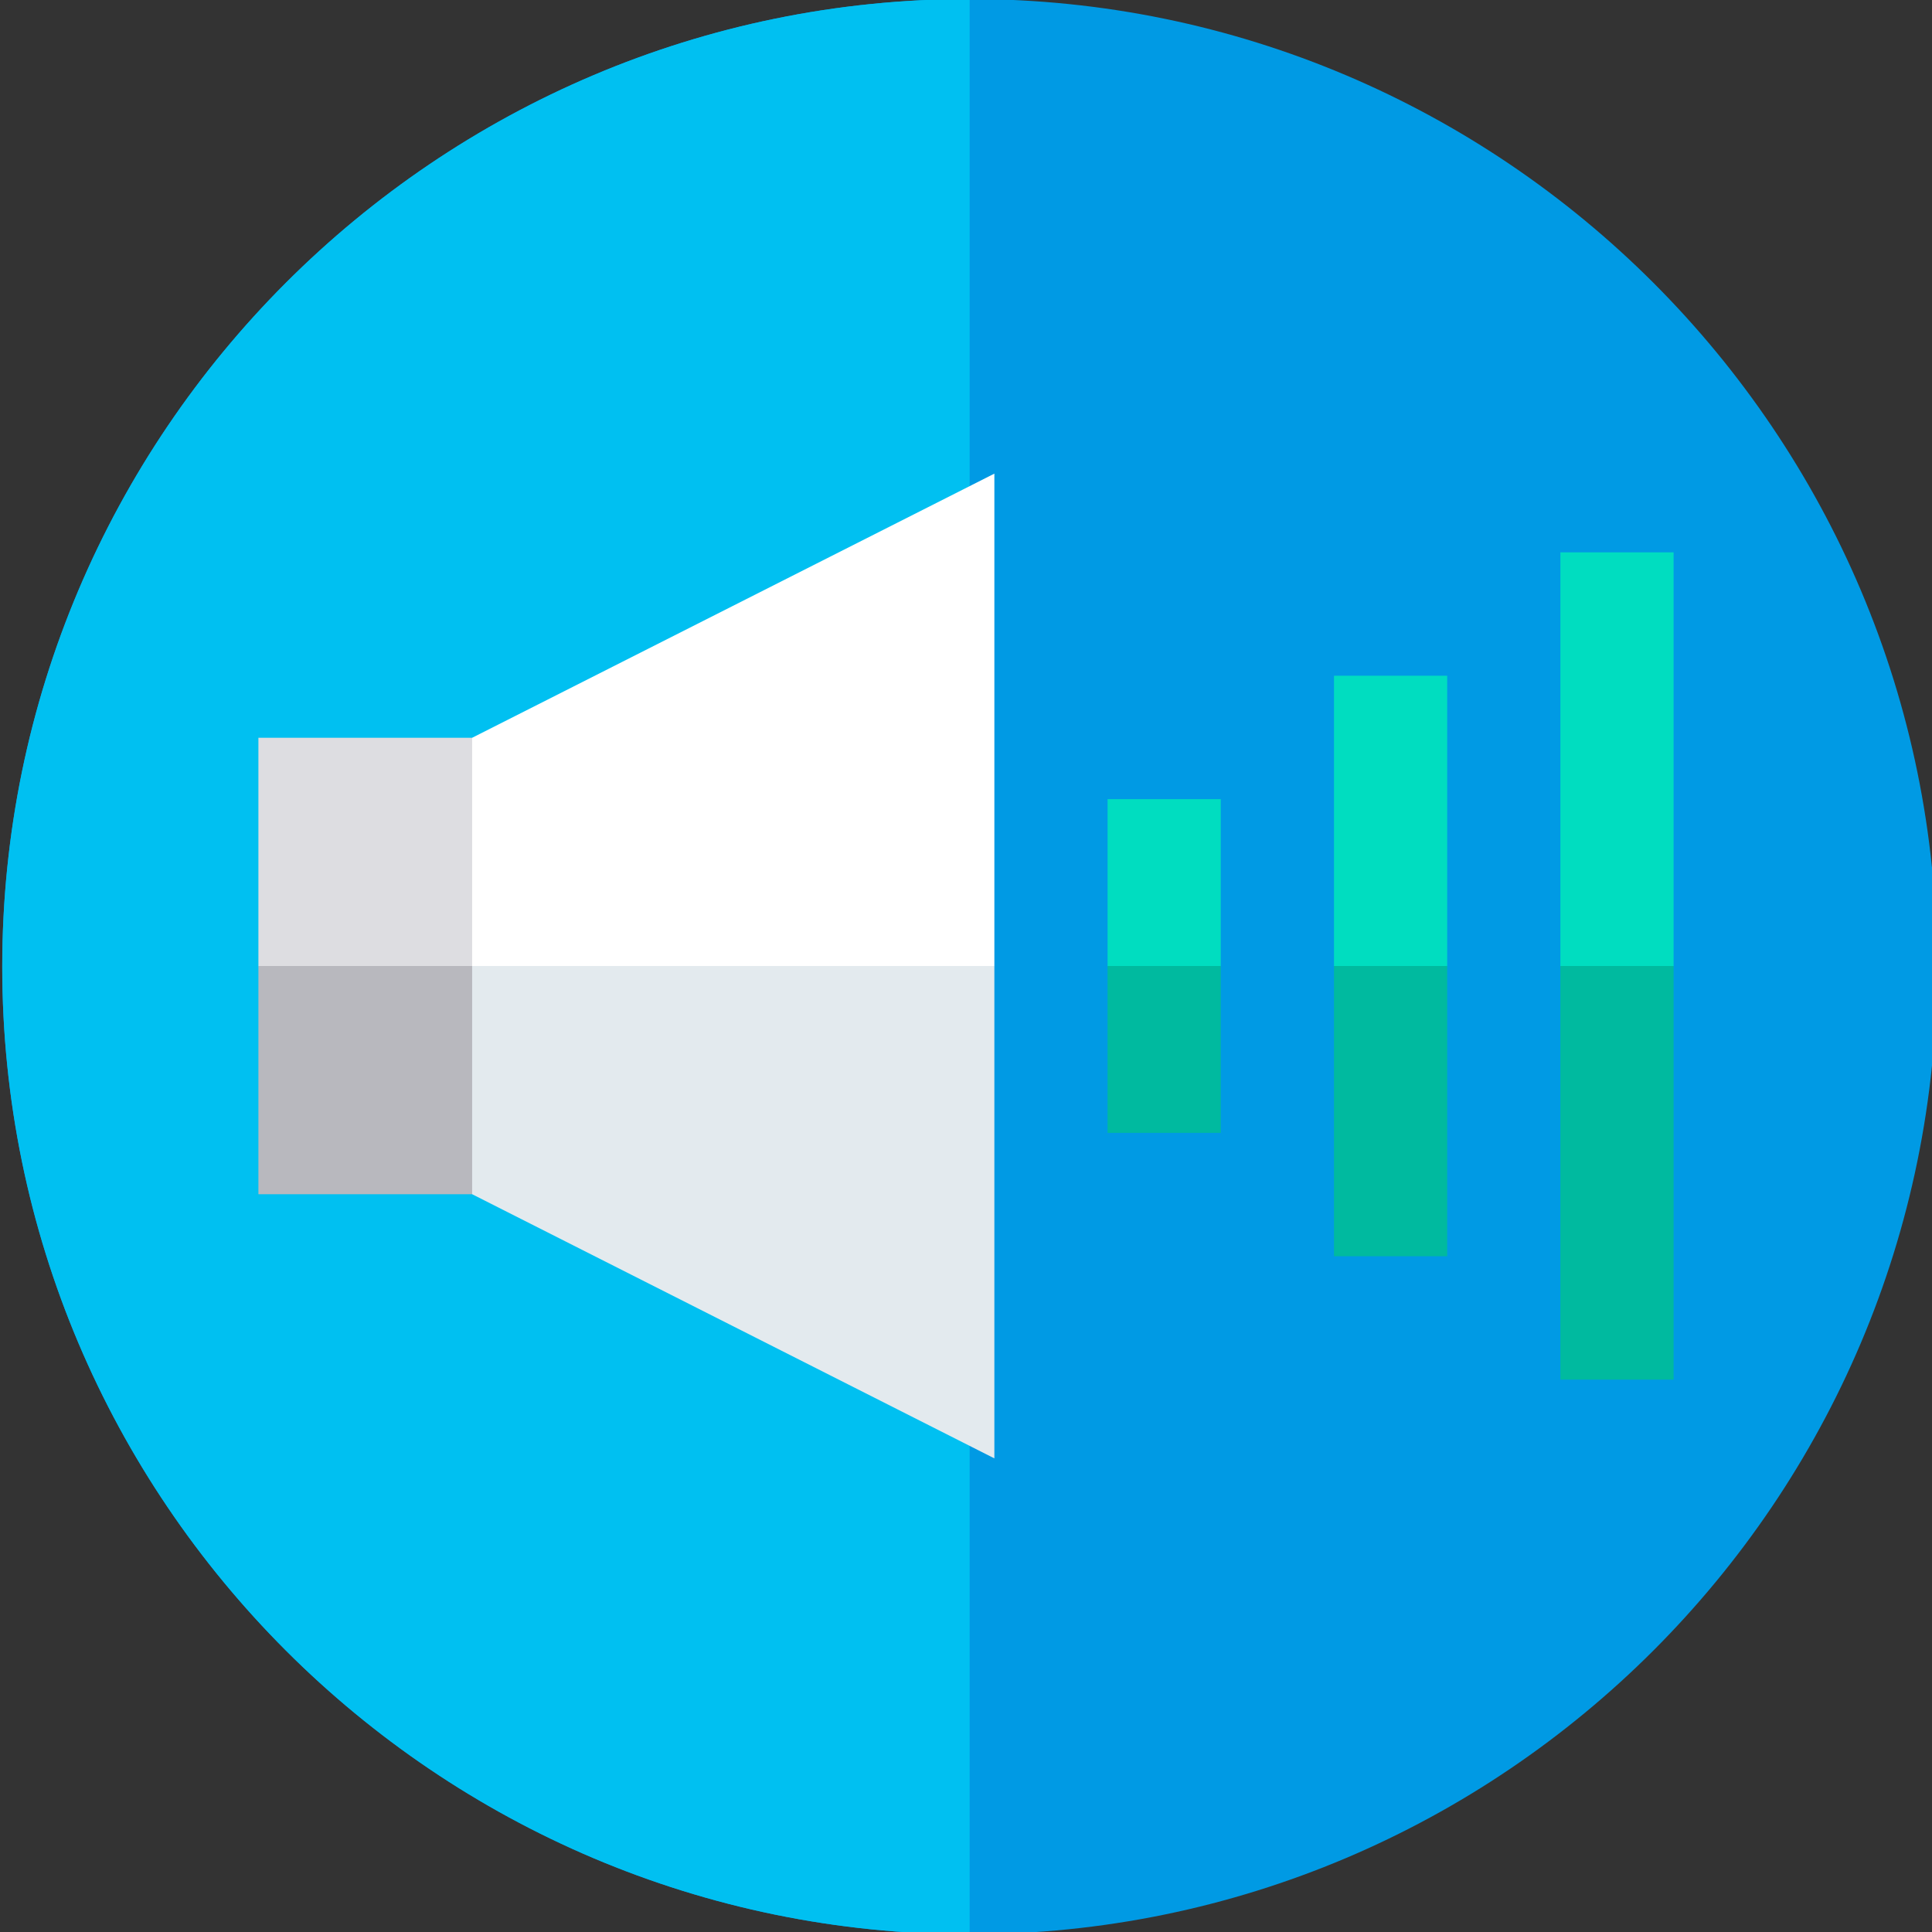 <?xml version="1.0" encoding="UTF-8" standalone="no"?>
<!-- Created with Inkscape (http://www.inkscape.org/) -->

<svg
   xmlns:dc="http://purl.org/dc/elements/1.1/"
   xmlns:cc="http://creativecommons.org/ns#"
   xmlns:rdf="http://www.w3.org/1999/02/22-rdf-syntax-ns#"
   xmlns:svg="http://www.w3.org/2000/svg"
   xmlns="http://www.w3.org/2000/svg"
   xmlns:sodipodi="http://sodipodi.sourceforge.net/DTD/sodipodi-0.dtd"
   xmlns:inkscape="http://www.inkscape.org/namespaces/inkscape"
   width="512mm"
   height="512mm"
   viewBox="0 0 512 512"
   version="1.1"
   id="svg8"
   inkscape:version="0.92.3 (2405546, 2018-03-11)"
   sodipodi:docname="sound.svg">
  <rect x="0" y="0" width="512" height="512" fill="#333333" stroke="none"/>
  <defs
     id="defs2" />
  <sodipodi:namedview
     id="base"
     pagecolor="#ffffff"
     bordercolor="#666666"
     borderopacity="1.0"
     inkscape:pageopacity="0.0"
     inkscape:pageshadow="2"
     inkscape:zoom="0.35"
     inkscape:cx="752.50782"
     inkscape:cy="1060.0019"
     inkscape:document-units="mm"
     inkscape:current-layer="g851"
     showgrid="false"
     inkscape:window-width="1920"
     inkscape:window-height="1017"
     inkscape:window-x="-8"
     inkscape:window-y="-8"
     inkscape:window-maximized="1" />
  <g
     inkscape:label="Layer 1"
     inkscape:groupmode="layer"
     id="layer1"
     transform="translate(0,215)">
    <g
       id="g851"
       transform="translate(0,-215)">
      <g
         id="g919"
         transform="matrix(0.265,0,0,0.265,-375.405,165.32)">
        <g
           inkscape:label="Layer 1"
           id="layer1-3"
           transform="matrix(3.779,0,0,3.78,1418.872,-624.832)">
          <path
             inkscape:connector-curvature="0"
             style="opacity:1;fill:#009ae4;fill-opacity:1;stroke-width:1.15"
             d="M 256,512 C 397.162,512 512,397.157 512,256 512,114.843 397.162,0 256,0 114.838,0 0,114.845 0,256 0,397.155 114.838,512 256,512 Z"
             id="path4796-3" />
          <path
             inkscape:connector-curvature="0"
             style="opacity:1;fill:#00c0f1;fill-opacity:1;stroke-width:1.15"
             d="M -0.004,256.001 C -0.004,114.845 114.835,-4e-6 256,-4e-6 V 512 C 114.835,512.001 -0.004,397.156 -0.004,256.001 Z"
             id="path4798-1" />
        </g>
      </g>
      <g
         id="g849"
         transform="translate(5.9961185e-6,-2.79)">
        <g
           id="g825">
          <path
             id="path821"
             d="m 125.121,198.31 h -56.64 v 60.48 L 96.6,268.791 134.671,258.79 Z"
             inkscape:connector-curvature="0"
             style="fill:#dddde1" />
          <path
             id="path823"
             d="m 68.481,258.79 v 60.48 h 56.64 l 10,-57.63 -0.45,-2.85 z"
             inkscape:connector-curvature="0"
             style="fill:#b8b8be" />
        </g>
        <g
           id="g831">
          <path
             id="path827"
             d="M 263.519,128.306 125.121,198.31 v 60.48 l 65.799,10.001 72.599,-10.001 z"
             inkscape:connector-curvature="0"
             style="fill:#ffffff" />
          <path
             id="path829"
             d="m 125.121,258.79 v 60.48 l 138.398,70.004 V 258.79 Z"
             inkscape:connector-curvature="0"
             style="fill:#e3eaee" />
        </g>
        <g
           id="g847">
          <path
             id="path833"
             d="m 443.519,149.17 h -30 v 109.62 l 17.881,10.001 12.119,-10.001 z"
             inkscape:connector-curvature="0"
             style="fill:#00ddc0" />
          <path
             id="path835"
             d="m 293.519,214.57 v 44.22 l 15,10.001 15,-10.001 v -44.22 z"
             inkscape:connector-curvature="0"
             style="fill:#00ddc0" />
          <path
             id="path837"
             d="m 293.519,258.79 h 30 v 44.22 h -30 z"
             inkscape:connector-curvature="0"
             style="fill:#00ba9f" />
          <path
             id="path839"
             d="m 353.519,181.87 v 76.92 l 15,10.001 15,-10.001 v -76.92 z"
             inkscape:connector-curvature="0"
             style="fill:#00ddc0" />
          <g
             id="g845"
             style="fill:#00ba9f">
            <path
               id="path841"
               d="m 353.519,258.79 h 30 v 76.92 h -30 z"
               inkscape:connector-curvature="0" />
            <path
               id="path843"
               d="m 413.519,258.79 h 30 v 109.62 h -30 z"
               inkscape:connector-curvature="0" />
          </g>
        </g>
      </g>
    </g>
  </g>
</svg>
